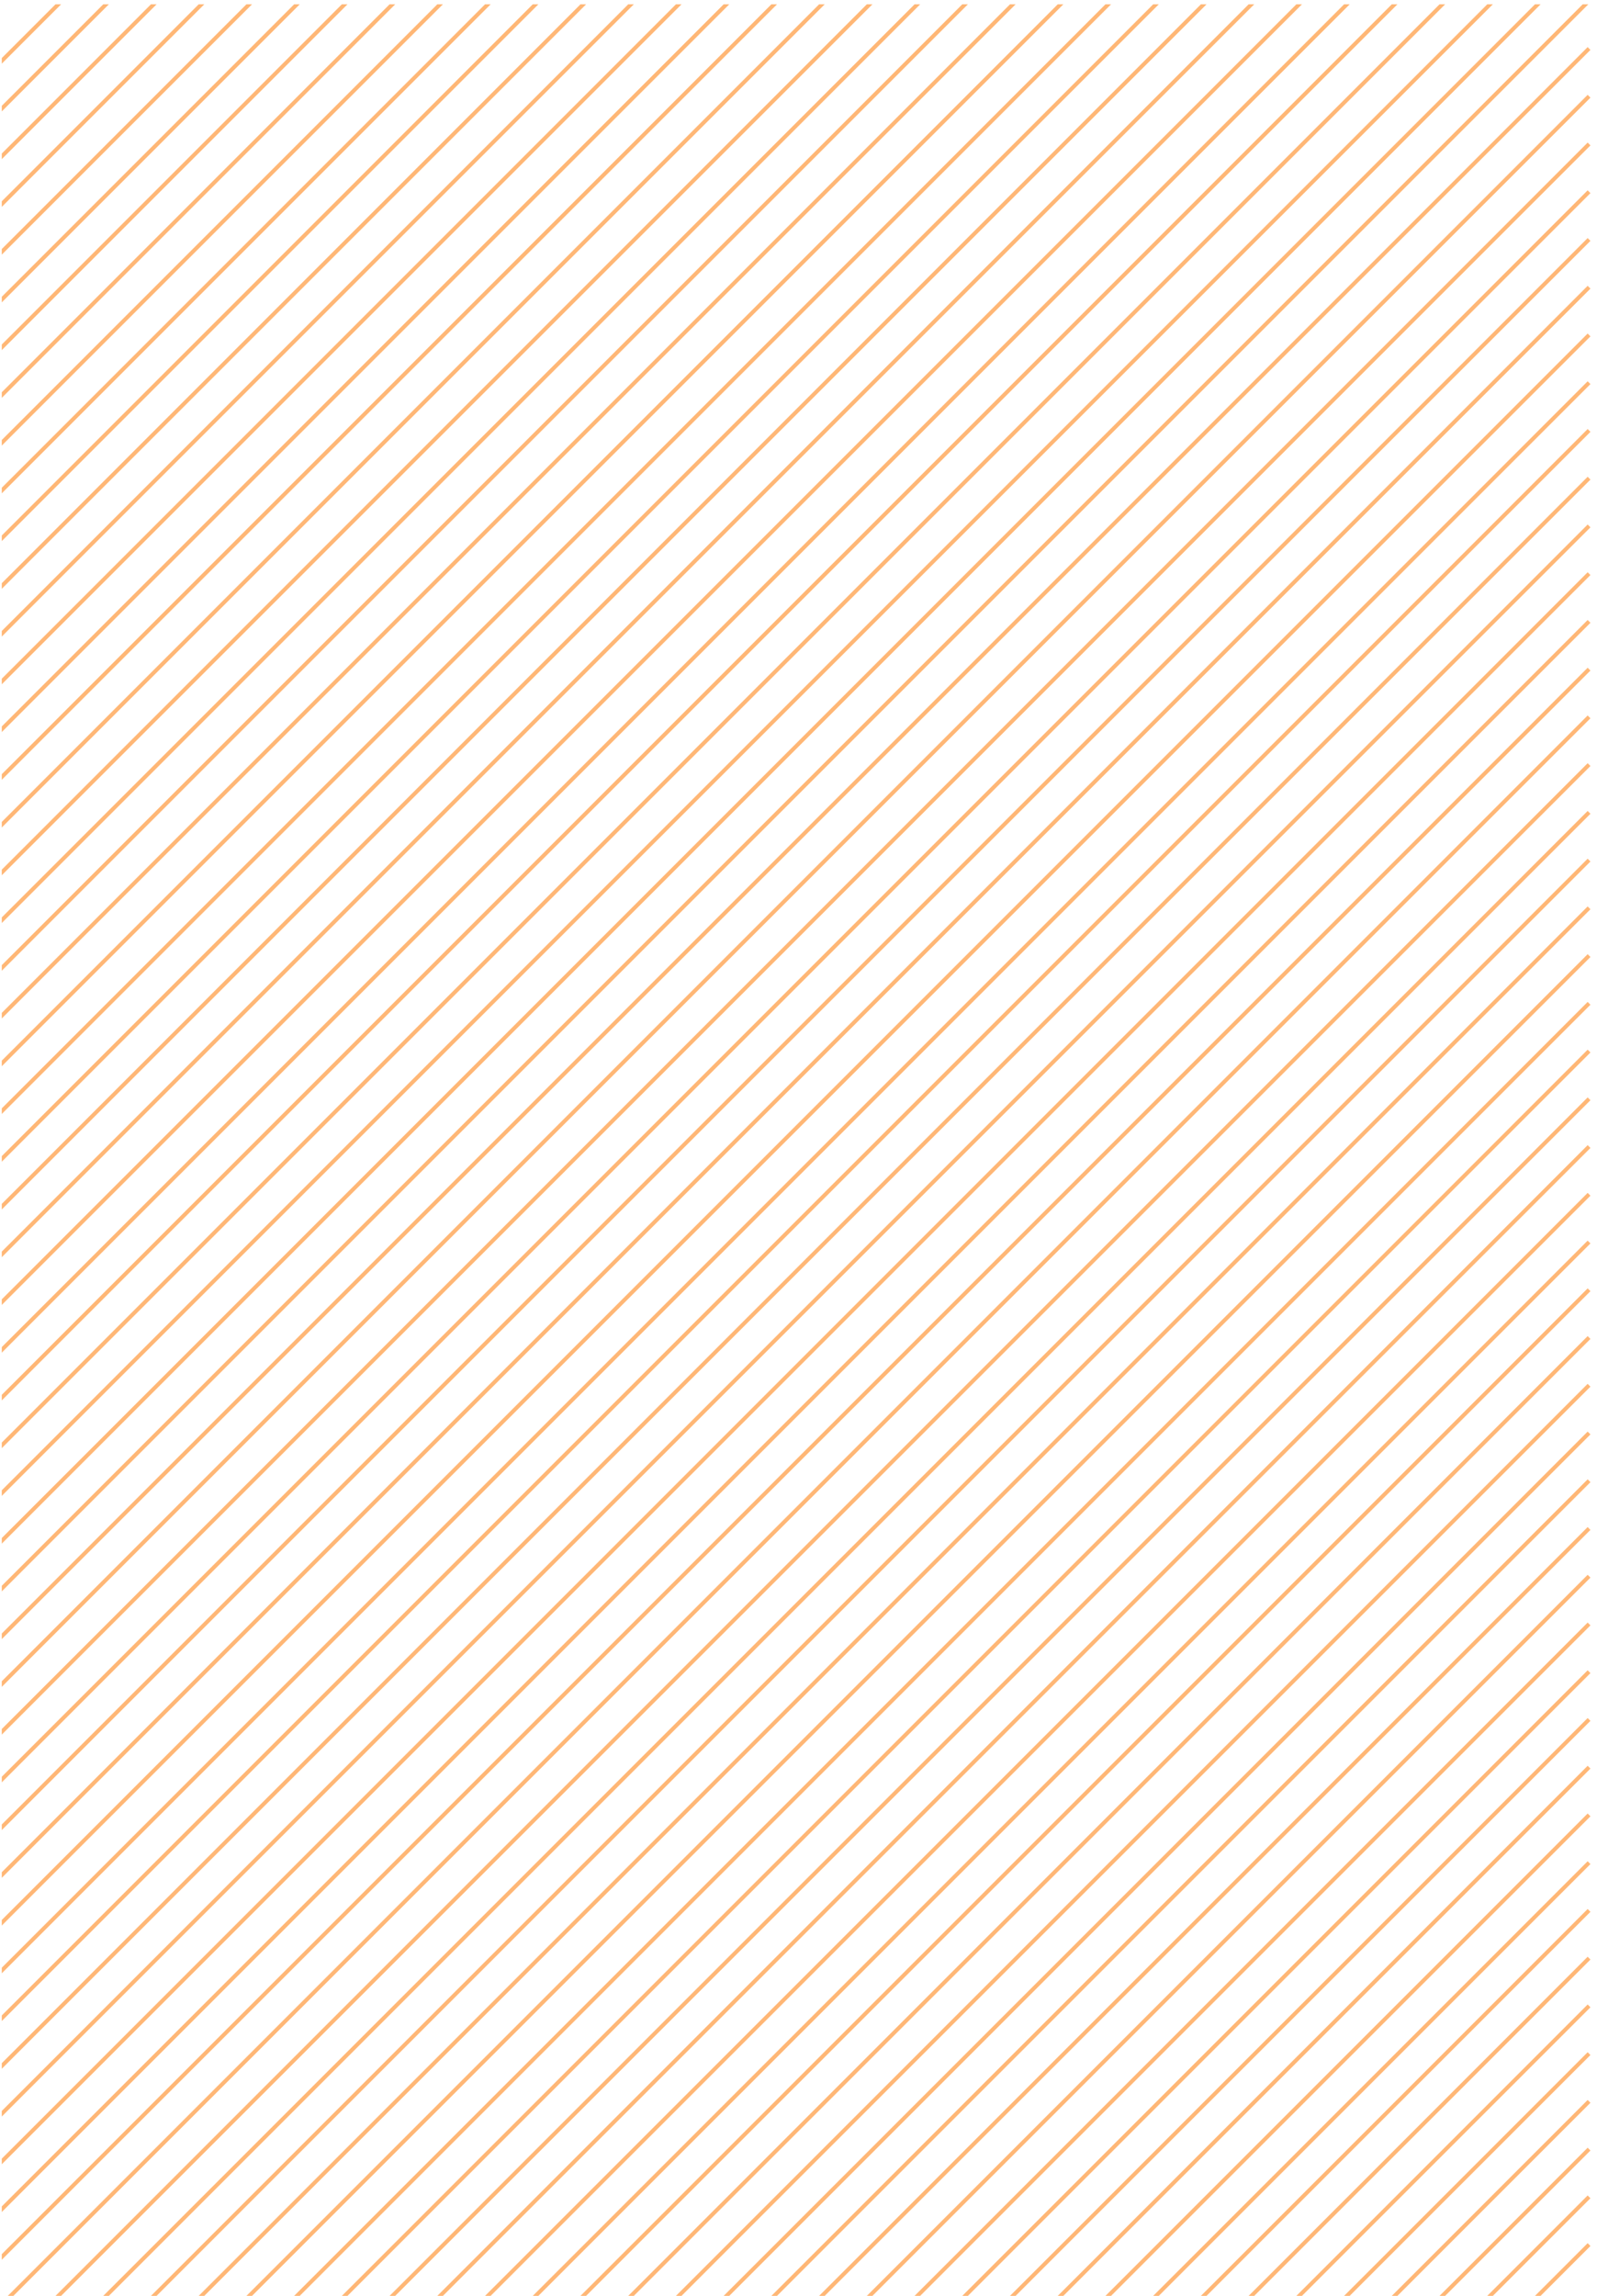 <?xml version="1.0" encoding="utf-8"?>
<!-- Generator: Adobe Illustrator 16.0.0, SVG Export Plug-In . SVG Version: 6.00 Build 0)  -->
<!DOCTYPE svg PUBLIC "-//W3C//DTD SVG 1.1//EN" "http://www.w3.org/Graphics/SVG/1.1/DTD/svg11.dtd">
<svg version="1.1" xmlns="http://www.w3.org/2000/svg" xmlns:xlink="http://www.w3.org/1999/xlink" x="0px" y="0px"
	 width="301.166px" height="432.811px" viewBox="0 0 301.166 432.811" enable-background="new 0 0 301.166 432.811"
	 xml:space="preserve">
<g id="Vectores">
</g>
<g id="Imagenes">
</g>
<g id="Cintillos">
</g>
<g id="BOtones">
</g>
<g id="Logos">
</g>
<g id="Igonos">
</g>
<g id="TXT">
	<g>
		<defs>
			<rect id="SVGID_105_" x="0.333" y="0.81" width="301" height="432"/>
		</defs>
		<clipPath id="SVGID_2_">
			<use xlink:href="#SVGID_105_"  overflow="visible"/>
		</clipPath>
		
			<line clip-path="url(#SVGID_2_)" fill="none" stroke="#FFB776" stroke-width="0.75" stroke-miterlimit="10" x1="299.667" y1="-287.856" x2="-3.333" y2="15.144"/>
		
			<line clip-path="url(#SVGID_2_)" fill="none" stroke="#FFB776" stroke-width="0.75" stroke-miterlimit="10" x1="299.667" y1="-278.856" x2="-3.333" y2="24.144"/>
		
			<line clip-path="url(#SVGID_2_)" fill="none" stroke="#FFB776" stroke-width="0.75" stroke-miterlimit="10" x1="299.667" y1="-269.856" x2="-3.333" y2="33.144"/>
		
			<line clip-path="url(#SVGID_2_)" fill="none" stroke="#FFB776" stroke-width="0.75" stroke-miterlimit="10" x1="299.667" y1="-260.856" x2="-3.333" y2="42.144"/>
		
			<line clip-path="url(#SVGID_2_)" fill="none" stroke="#FFB776" stroke-width="0.75" stroke-miterlimit="10" x1="299.667" y1="-251.856" x2="-3.333" y2="51.144"/>
		
			<line clip-path="url(#SVGID_2_)" fill="none" stroke="#FFB776" stroke-width="0.75" stroke-miterlimit="10" x1="299.667" y1="-242.856" x2="-3.333" y2="60.144"/>
		
			<line clip-path="url(#SVGID_2_)" fill="none" stroke="#FFB776" stroke-width="0.75" stroke-miterlimit="10" x1="299.667" y1="-233.856" x2="-3.333" y2="69.144"/>
		
			<line clip-path="url(#SVGID_2_)" fill="none" stroke="#FFB776" stroke-width="0.75" stroke-miterlimit="10" x1="299.667" y1="-224.856" x2="-3.333" y2="78.144"/>
		
			<line clip-path="url(#SVGID_2_)" fill="none" stroke="#FFB776" stroke-width="0.75" stroke-miterlimit="10" x1="299.667" y1="-215.856" x2="-3.333" y2="87.144"/>
		
			<line clip-path="url(#SVGID_2_)" fill="none" stroke="#FFB776" stroke-width="0.75" stroke-miterlimit="10" x1="299.667" y1="-206.856" x2="-3.333" y2="96.144"/>
		
			<line clip-path="url(#SVGID_2_)" fill="none" stroke="#FFB776" stroke-width="0.75" stroke-miterlimit="10" x1="299.667" y1="-197.856" x2="-3.333" y2="105.144"/>
		
			<line clip-path="url(#SVGID_2_)" fill="none" stroke="#FFB776" stroke-width="0.75" stroke-miterlimit="10" x1="299.667" y1="-188.856" x2="-3.333" y2="114.144"/>
		
			<line clip-path="url(#SVGID_2_)" fill="none" stroke="#FFB776" stroke-width="0.75" stroke-miterlimit="10" x1="299.667" y1="-179.856" x2="-3.333" y2="123.144"/>
		
			<line clip-path="url(#SVGID_2_)" fill="none" stroke="#FFB776" stroke-width="0.75" stroke-miterlimit="10" x1="299.667" y1="-170.856" x2="-3.333" y2="132.144"/>
		
			<line clip-path="url(#SVGID_2_)" fill="none" stroke="#FFB776" stroke-width="0.75" stroke-miterlimit="10" x1="299.667" y1="-161.856" x2="-3.333" y2="141.144"/>
		
			<line clip-path="url(#SVGID_2_)" fill="none" stroke="#FFB776" stroke-width="0.75" stroke-miterlimit="10" x1="299.667" y1="-152.856" x2="-3.333" y2="150.144"/>
		
			<line clip-path="url(#SVGID_2_)" fill="none" stroke="#FFB776" stroke-width="0.75" stroke-miterlimit="10" x1="299.667" y1="-143.856" x2="-3.333" y2="159.144"/>
		
			<line clip-path="url(#SVGID_2_)" fill="none" stroke="#FFB776" stroke-width="0.75" stroke-miterlimit="10" x1="299.667" y1="-134.856" x2="-3.333" y2="168.144"/>
		
			<line clip-path="url(#SVGID_2_)" fill="none" stroke="#FFB776" stroke-width="0.75" stroke-miterlimit="10" x1="299.667" y1="-125.856" x2="-3.333" y2="177.144"/>
		
			<line clip-path="url(#SVGID_2_)" fill="none" stroke="#FFB776" stroke-width="0.75" stroke-miterlimit="10" x1="299.667" y1="-116.856" x2="-3.333" y2="186.144"/>
		
			<line clip-path="url(#SVGID_2_)" fill="none" stroke="#FFB776" stroke-width="0.75" stroke-miterlimit="10" x1="299.667" y1="-107.856" x2="-3.333" y2="195.144"/>
		
			<line clip-path="url(#SVGID_2_)" fill="none" stroke="#FFB776" stroke-width="0.75" stroke-miterlimit="10" x1="299.667" y1="-98.856" x2="-3.333" y2="204.144"/>
		
			<line clip-path="url(#SVGID_2_)" fill="none" stroke="#FFB776" stroke-width="0.75" stroke-miterlimit="10" x1="299.667" y1="-89.856" x2="-3.333" y2="213.144"/>
		
			<line clip-path="url(#SVGID_2_)" fill="none" stroke="#FFB776" stroke-width="0.75" stroke-miterlimit="10" x1="299.667" y1="-80.856" x2="-3.333" y2="222.144"/>
		
			<line clip-path="url(#SVGID_2_)" fill="none" stroke="#FFB776" stroke-width="0.75" stroke-miterlimit="10" x1="299.667" y1="-71.856" x2="-3.333" y2="231.144"/>
		
			<line clip-path="url(#SVGID_2_)" fill="none" stroke="#FFB776" stroke-width="0.75" stroke-miterlimit="10" x1="299.667" y1="-62.856" x2="-3.333" y2="240.144"/>
		
			<line clip-path="url(#SVGID_2_)" fill="none" stroke="#FFB776" stroke-width="0.75" stroke-miterlimit="10" x1="299.667" y1="-53.856" x2="-3.333" y2="249.144"/>
		
			<line clip-path="url(#SVGID_2_)" fill="none" stroke="#FFB776" stroke-width="0.75" stroke-miterlimit="10" x1="299.667" y1="-44.856" x2="-3.333" y2="258.144"/>
		
			<line clip-path="url(#SVGID_2_)" fill="none" stroke="#FFB776" stroke-width="0.75" stroke-miterlimit="10" x1="299.667" y1="-35.856" x2="-3.333" y2="267.144"/>
		
			<line clip-path="url(#SVGID_2_)" fill="none" stroke="#FFB776" stroke-width="0.75" stroke-miterlimit="10" x1="299.667" y1="-26.856" x2="-3.333" y2="276.144"/>
		
			<line clip-path="url(#SVGID_2_)" fill="none" stroke="#FFB776" stroke-width="0.75" stroke-miterlimit="10" x1="299.667" y1="-17.856" x2="-3.333" y2="285.144"/>
		
			<line clip-path="url(#SVGID_2_)" fill="none" stroke="#FFB776" stroke-width="0.75" stroke-miterlimit="10" x1="299.667" y1="-8.856" x2="-3.333" y2="294.144"/>
		
			<line clip-path="url(#SVGID_2_)" fill="none" stroke="#FFB776" stroke-width="0.75" stroke-miterlimit="10" x1="299.667" y1="0.144" x2="-3.333" y2="303.144"/>
		
			<line clip-path="url(#SVGID_2_)" fill="none" stroke="#FFB776" stroke-width="0.75" stroke-miterlimit="10" x1="299.667" y1="9.144" x2="-3.333" y2="312.144"/>
		
			<line clip-path="url(#SVGID_2_)" fill="none" stroke="#FFB776" stroke-width="0.75" stroke-miterlimit="10" x1="299.667" y1="18.144" x2="-3.333" y2="321.144"/>
		
			<line clip-path="url(#SVGID_2_)" fill="none" stroke="#FFB776" stroke-width="0.75" stroke-miterlimit="10" x1="299.667" y1="27.144" x2="-3.333" y2="330.144"/>
		
			<line clip-path="url(#SVGID_2_)" fill="none" stroke="#FFB776" stroke-width="0.75" stroke-miterlimit="10" x1="299.667" y1="36.144" x2="-3.333" y2="339.144"/>
		
			<line clip-path="url(#SVGID_2_)" fill="none" stroke="#FFB776" stroke-width="0.75" stroke-miterlimit="10" x1="299.667" y1="45.144" x2="-3.333" y2="348.144"/>
		
			<line clip-path="url(#SVGID_2_)" fill="none" stroke="#FFB776" stroke-width="0.75" stroke-miterlimit="10" x1="299.667" y1="54.144" x2="-3.333" y2="357.144"/>
		
			<line clip-path="url(#SVGID_2_)" fill="none" stroke="#FFB776" stroke-width="0.75" stroke-miterlimit="10" x1="299.667" y1="63.144" x2="-3.333" y2="366.144"/>
		
			<line clip-path="url(#SVGID_2_)" fill="none" stroke="#FFB776" stroke-width="0.75" stroke-miterlimit="10" x1="299.667" y1="72.144" x2="-3.333" y2="375.144"/>
		
			<line clip-path="url(#SVGID_2_)" fill="none" stroke="#FFB776" stroke-width="0.75" stroke-miterlimit="10" x1="299.667" y1="81.144" x2="-3.333" y2="384.144"/>
		
			<line clip-path="url(#SVGID_2_)" fill="none" stroke="#FFB776" stroke-width="0.75" stroke-miterlimit="10" x1="299.667" y1="90.144" x2="-3.333" y2="393.144"/>
		
			<line clip-path="url(#SVGID_2_)" fill="none" stroke="#FFB776" stroke-width="0.75" stroke-miterlimit="10" x1="299.667" y1="99.144" x2="-3.333" y2="402.144"/>
		
			<line clip-path="url(#SVGID_2_)" fill="none" stroke="#FFB776" stroke-width="0.75" stroke-miterlimit="10" x1="299.667" y1="108.144" x2="-3.333" y2="411.144"/>
		
			<line clip-path="url(#SVGID_2_)" fill="none" stroke="#FFB776" stroke-width="0.75" stroke-miterlimit="10" x1="299.667" y1="117.144" x2="-3.333" y2="420.144"/>
		
			<line clip-path="url(#SVGID_2_)" fill="none" stroke="#FFB776" stroke-width="0.75" stroke-miterlimit="10" x1="299.667" y1="126.144" x2="-3.333" y2="429.144"/>
		
			<line clip-path="url(#SVGID_2_)" fill="none" stroke="#FFB776" stroke-width="0.75" stroke-miterlimit="10" x1="299.667" y1="135.144" x2="-3.333" y2="438.144"/>
		
			<line clip-path="url(#SVGID_2_)" fill="none" stroke="#FFB776" stroke-width="0.75" stroke-miterlimit="10" x1="299.667" y1="144.144" x2="-3.333" y2="447.144"/>
		
			<line clip-path="url(#SVGID_2_)" fill="none" stroke="#FFB776" stroke-width="0.75" stroke-miterlimit="10" x1="299.667" y1="153.144" x2="-3.333" y2="456.144"/>
		
			<line clip-path="url(#SVGID_2_)" fill="none" stroke="#FFB776" stroke-width="0.75" stroke-miterlimit="10" x1="299.667" y1="162.144" x2="-3.333" y2="465.144"/>
		
			<line clip-path="url(#SVGID_2_)" fill="none" stroke="#FFB776" stroke-width="0.75" stroke-miterlimit="10" x1="299.667" y1="171.144" x2="-3.333" y2="474.144"/>
		
			<line clip-path="url(#SVGID_2_)" fill="none" stroke="#FFB776" stroke-width="0.75" stroke-miterlimit="10" x1="299.667" y1="180.144" x2="-3.333" y2="483.144"/>
		
			<line clip-path="url(#SVGID_2_)" fill="none" stroke="#FFB776" stroke-width="0.75" stroke-miterlimit="10" x1="299.667" y1="189.144" x2="-3.333" y2="492.144"/>
		
			<line clip-path="url(#SVGID_2_)" fill="none" stroke="#FFB776" stroke-width="0.75" stroke-miterlimit="10" x1="299.667" y1="198.144" x2="-3.333" y2="501.144"/>
		
			<line clip-path="url(#SVGID_2_)" fill="none" stroke="#FFB776" stroke-width="0.75" stroke-miterlimit="10" x1="299.667" y1="207.144" x2="-3.333" y2="510.144"/>
		
			<line clip-path="url(#SVGID_2_)" fill="none" stroke="#FFB776" stroke-width="0.75" stroke-miterlimit="10" x1="299.667" y1="216.144" x2="-3.333" y2="519.144"/>
		
			<line clip-path="url(#SVGID_2_)" fill="none" stroke="#FFB776" stroke-width="0.75" stroke-miterlimit="10" x1="299.667" y1="225.144" x2="-3.333" y2="528.144"/>
		
			<line clip-path="url(#SVGID_2_)" fill="none" stroke="#FFB776" stroke-width="0.75" stroke-miterlimit="10" x1="299.667" y1="234.144" x2="-3.333" y2="537.144"/>
		
			<line clip-path="url(#SVGID_2_)" fill="none" stroke="#FFB776" stroke-width="0.75" stroke-miterlimit="10" x1="299.667" y1="243.144" x2="-3.333" y2="546.144"/>
		
			<line clip-path="url(#SVGID_2_)" fill="none" stroke="#FFB776" stroke-width="0.75" stroke-miterlimit="10" x1="299.667" y1="252.144" x2="-3.333" y2="555.144"/>
		
			<line clip-path="url(#SVGID_2_)" fill="none" stroke="#FFB776" stroke-width="0.75" stroke-miterlimit="10" x1="299.667" y1="261.144" x2="-3.333" y2="564.144"/>
		
			<line clip-path="url(#SVGID_2_)" fill="none" stroke="#FFB776" stroke-width="0.75" stroke-miterlimit="10" x1="299.667" y1="270.144" x2="-3.333" y2="573.144"/>
		
			<line clip-path="url(#SVGID_2_)" fill="none" stroke="#FFB776" stroke-width="0.75" stroke-miterlimit="10" x1="299.667" y1="279.144" x2="-3.333" y2="582.144"/>
		
			<line clip-path="url(#SVGID_2_)" fill="none" stroke="#FFB776" stroke-width="0.75" stroke-miterlimit="10" x1="299.667" y1="288.144" x2="-3.333" y2="591.144"/>
		
			<line clip-path="url(#SVGID_2_)" fill="none" stroke="#FFB776" stroke-width="0.75" stroke-miterlimit="10" x1="299.667" y1="297.144" x2="-3.333" y2="600.144"/>
		
			<line clip-path="url(#SVGID_2_)" fill="none" stroke="#FFB776" stroke-width="0.75" stroke-miterlimit="10" x1="299.667" y1="306.144" x2="-3.333" y2="609.144"/>
		
			<line clip-path="url(#SVGID_2_)" fill="none" stroke="#FFB776" stroke-width="0.75" stroke-miterlimit="10" x1="299.667" y1="315.144" x2="-3.333" y2="618.144"/>
		
			<line clip-path="url(#SVGID_2_)" fill="none" stroke="#FFB776" stroke-width="0.75" stroke-miterlimit="10" x1="299.667" y1="324.144" x2="-3.333" y2="627.144"/>
		
			<line clip-path="url(#SVGID_2_)" fill="none" stroke="#FFB776" stroke-width="0.75" stroke-miterlimit="10" x1="299.667" y1="333.144" x2="-3.333" y2="636.144"/>
		
			<line clip-path="url(#SVGID_2_)" fill="none" stroke="#FFB776" stroke-width="0.75" stroke-miterlimit="10" x1="299.667" y1="342.144" x2="-3.333" y2="645.144"/>
		
			<line clip-path="url(#SVGID_2_)" fill="none" stroke="#FFB776" stroke-width="0.75" stroke-miterlimit="10" x1="299.667" y1="351.144" x2="-3.333" y2="654.144"/>
		
			<line clip-path="url(#SVGID_2_)" fill="none" stroke="#FFB776" stroke-width="0.75" stroke-miterlimit="10" x1="299.667" y1="360.144" x2="-3.333" y2="663.144"/>
		
			<line clip-path="url(#SVGID_2_)" fill="none" stroke="#FFB776" stroke-width="0.75" stroke-miterlimit="10" x1="299.667" y1="369.144" x2="-3.333" y2="672.144"/>
		
			<line clip-path="url(#SVGID_2_)" fill="none" stroke="#FFB776" stroke-width="0.75" stroke-miterlimit="10" x1="299.667" y1="378.144" x2="-3.333" y2="681.144"/>
		
			<line clip-path="url(#SVGID_2_)" fill="none" stroke="#FFB776" stroke-width="0.75" stroke-miterlimit="10" x1="299.667" y1="387.144" x2="-3.333" y2="690.144"/>
		
			<line clip-path="url(#SVGID_2_)" fill="none" stroke="#FFB776" stroke-width="0.75" stroke-miterlimit="10" x1="299.667" y1="396.144" x2="-3.333" y2="699.144"/>
		
			<line clip-path="url(#SVGID_2_)" fill="none" stroke="#FFB776" stroke-width="0.75" stroke-miterlimit="10" x1="299.667" y1="405.144" x2="-3.333" y2="708.144"/>
		
			<line clip-path="url(#SVGID_2_)" fill="none" stroke="#FFB776" stroke-width="0.75" stroke-miterlimit="10" x1="299.667" y1="414.144" x2="-3.333" y2="717.144"/>
		
			<line clip-path="url(#SVGID_2_)" fill="none" stroke="#FFB776" stroke-width="0.75" stroke-miterlimit="10" x1="299.667" y1="423.144" x2="-3.333" y2="726.144"/>
	</g>
</g>
<g id="Guias">
</g>
</svg>
